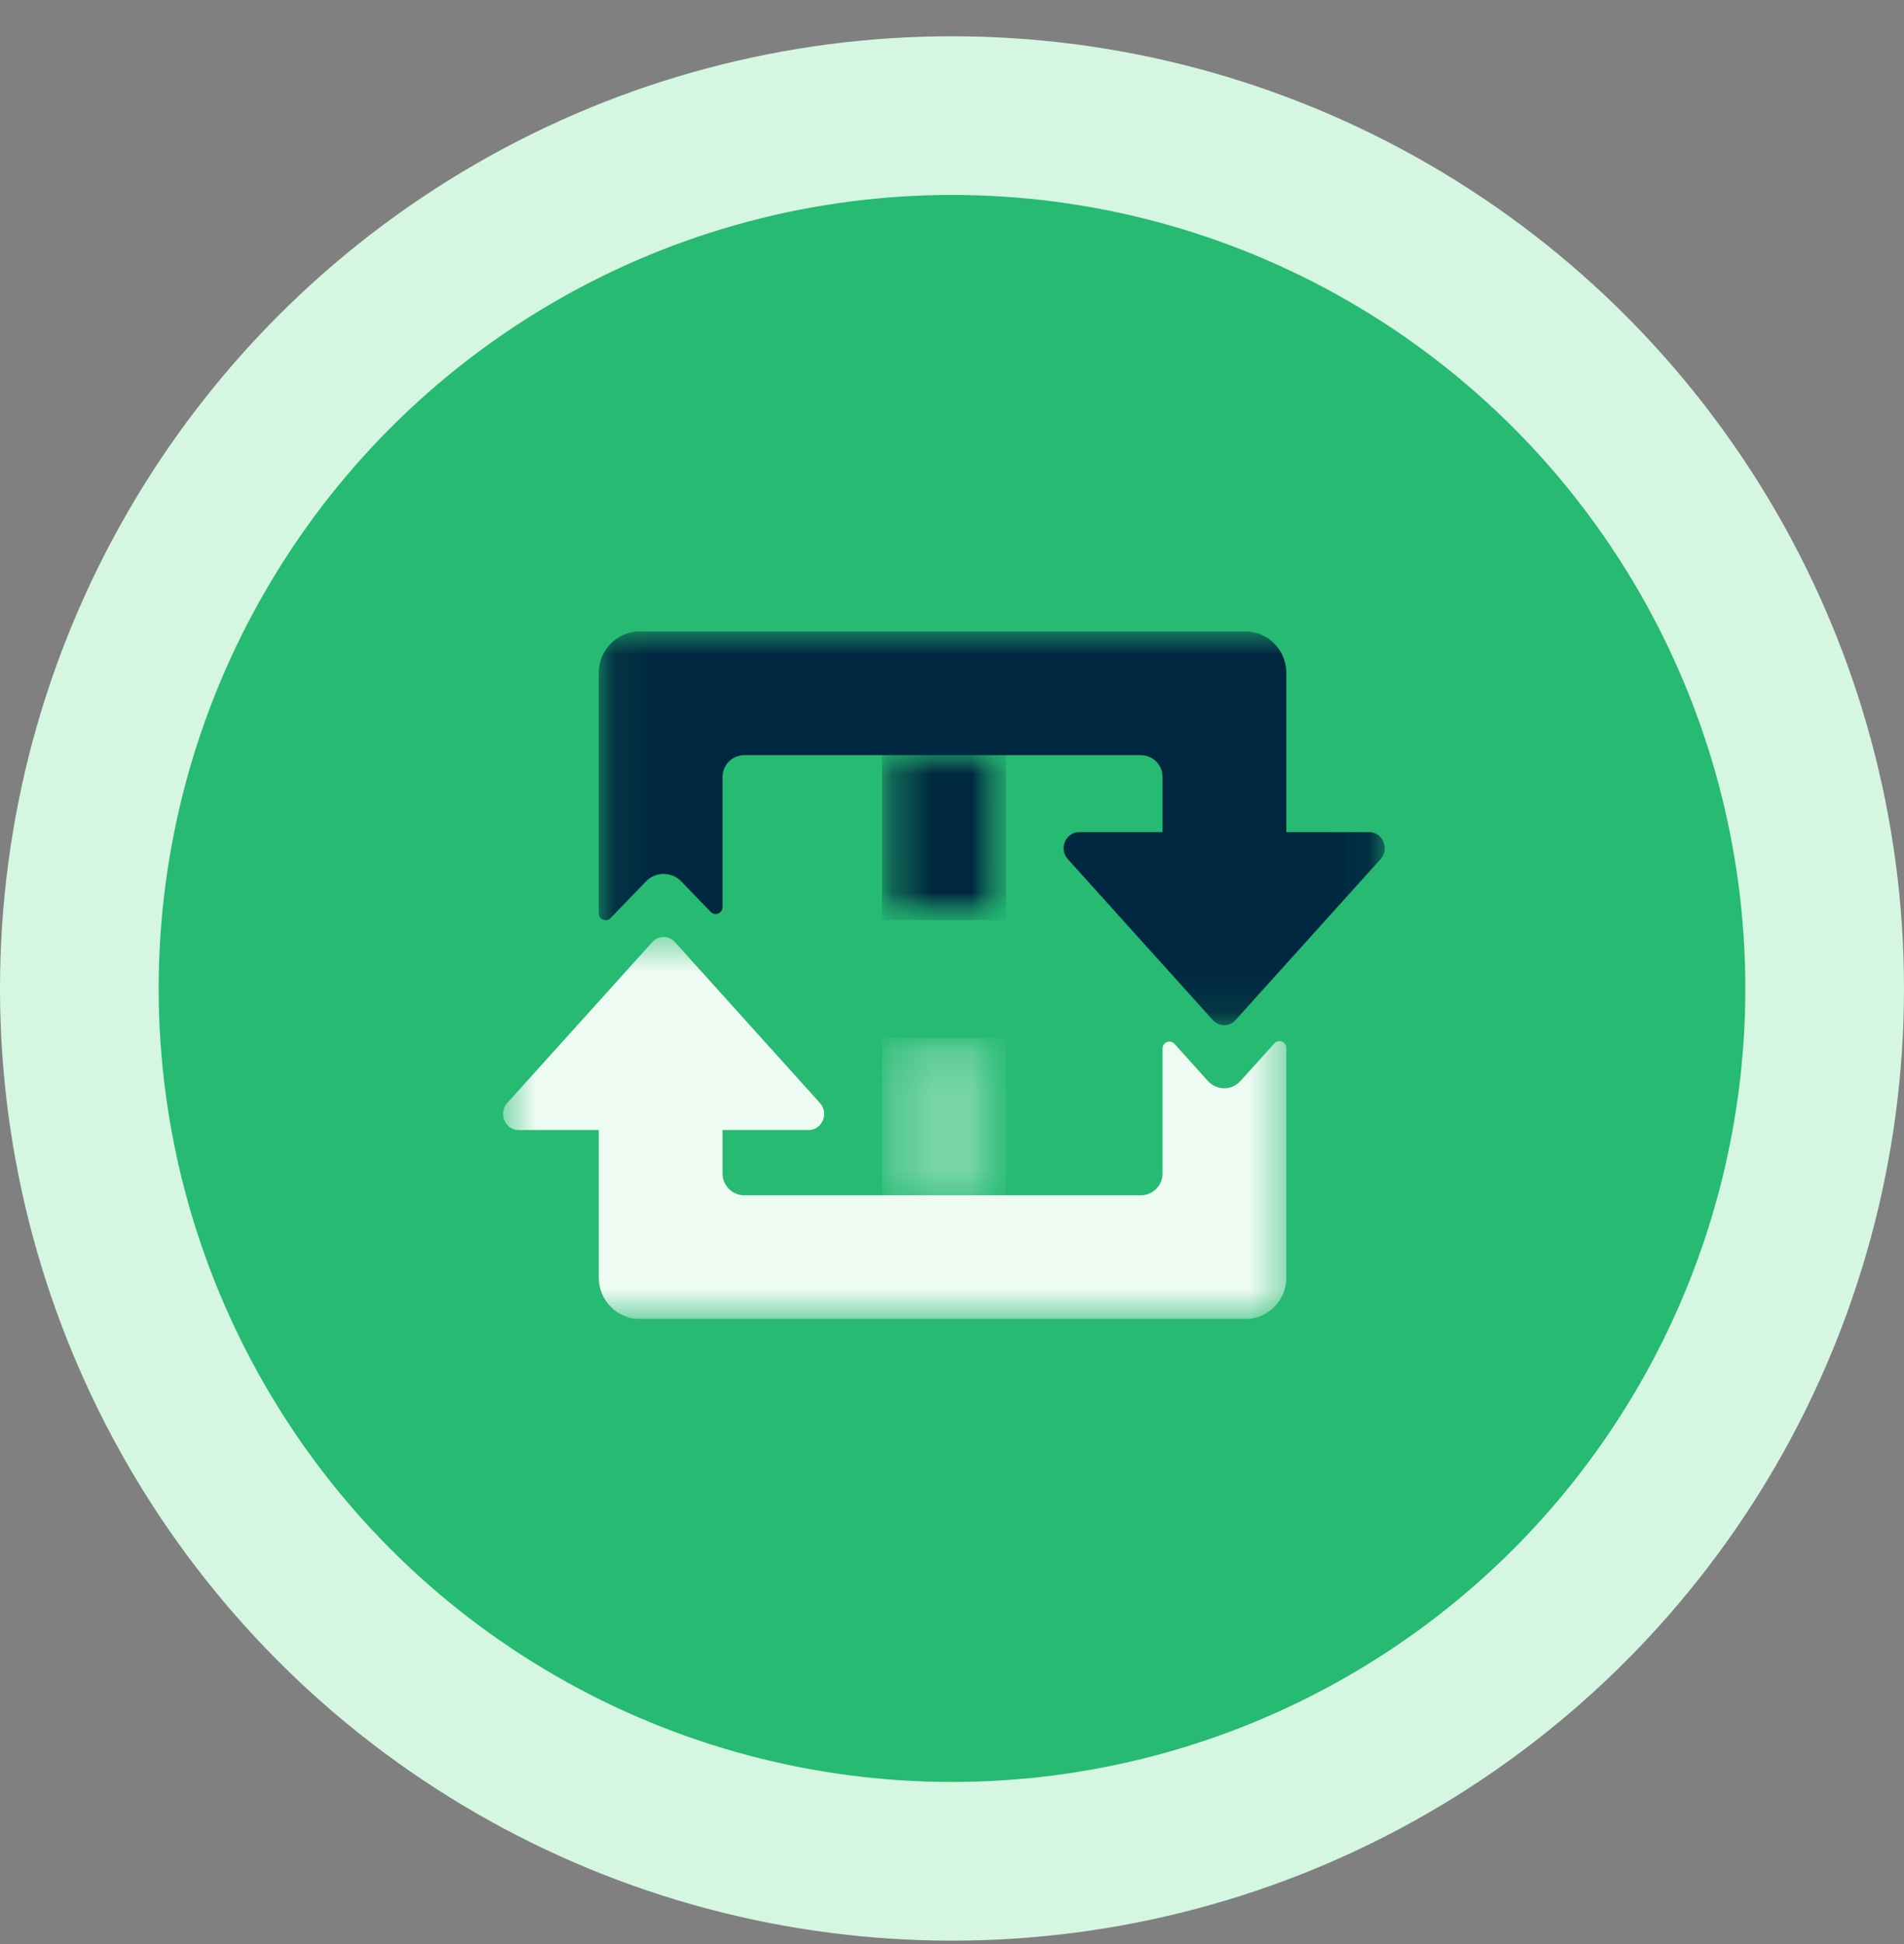 <svg width="48" height="49" viewBox="0 0 48 49" fill="none" xmlns="http://www.w3.org/2000/svg">
<rect x="0" y="0" width="48" height="49" fill="#808080" stroke="none"/>
<circle cx="24" cy="24.914" r="22" fill="#26BA73" stroke="#D5F6E0" stroke-width="4"/>
<g clip-path="url(#clip0_703_10357)">
<mask id="mask0_703_10357" style="mask-type:luminance" maskUnits="userSpaceOnUse" x="12" y="23" width="21" height="11">
<path d="M12.642 23.538H32.491V33.247H12.642V23.538Z" fill="white"/>
</mask>
<g mask="url(#mask0_703_10357)">
<path d="M32.127 26.298L31.273 27.246C31.051 27.491 30.675 27.491 30.451 27.246L29.61 26.311C29.503 26.193 29.308 26.268 29.308 26.427V29.579C29.308 29.881 29.063 30.127 28.76 30.127H18.764C18.461 30.127 18.215 29.881 18.215 29.579V28.483H20.385C20.727 28.483 20.905 28.06 20.671 27.801L17.015 23.746C16.861 23.574 16.598 23.574 16.444 23.746L12.787 27.801C12.554 28.06 12.732 28.483 13.073 28.483H15.095V32.205C15.095 32.781 15.562 33.247 16.138 33.247H31.386C31.962 33.247 32.428 32.781 32.428 32.205V26.414C32.428 26.255 32.233 26.18 32.127 26.298Z" fill="#EEFBF3"/>
</g>
<mask id="mask1_703_10357" style="mask-type:luminance" maskUnits="userSpaceOnUse" x="15" y="15" width="20" height="11">
<path d="M15.089 15.914H34.938V25.895H15.089V15.914Z" fill="white"/>
</mask>
<g mask="url(#mask1_703_10357)">
<path d="M34.518 20.974H32.428V16.956C32.428 16.38 31.962 15.914 31.386 15.914H16.137C15.562 15.914 15.095 16.381 15.095 16.956V23.02C15.095 23.175 15.284 23.252 15.393 23.14L16.29 22.211C16.527 21.966 16.93 21.966 17.17 22.211L17.918 22.985C18.026 23.096 18.215 23.02 18.215 22.864V19.582C18.215 19.28 18.461 19.034 18.763 19.034H28.76C29.063 19.034 29.308 19.28 29.308 19.582V20.974H27.206C26.864 20.974 26.687 21.396 26.92 21.655L30.576 25.711C30.731 25.882 30.994 25.882 31.148 25.711L34.804 21.655C35.038 21.396 34.86 20.974 34.518 20.974Z" fill="#002740"/>
</g>
<mask id="mask2_703_10357" style="mask-type:luminance" maskUnits="userSpaceOnUse" x="22" y="18" width="4" height="6">
<path d="M22.236 18.728H25.357V23.202H22.236V18.728Z" fill="white"/>
</mask>
<g mask="url(#mask2_703_10357)">
<mask id="mask3_703_10357" style="mask-type:luminance" maskUnits="userSpaceOnUse" x="22" y="18" width="4" height="6">
<path d="M22.576 18.728H25.017C25.107 18.728 25.194 18.764 25.257 18.828C25.321 18.891 25.357 18.978 25.357 19.068V22.855C25.357 22.945 25.321 23.031 25.257 23.095C25.194 23.159 25.107 23.195 25.017 23.195H22.576C22.486 23.195 22.4 23.159 22.336 23.095C22.272 23.031 22.236 22.945 22.236 22.855V19.068C22.236 18.978 22.272 18.891 22.336 18.828C22.4 18.764 22.486 18.728 22.576 18.728Z" fill="white"/>
</mask>
<g mask="url(#mask3_703_10357)">
<path d="M22.236 18.728H25.357V23.19H22.236V18.728Z" fill="#002740"/>
</g>
</g>
<mask id="mask4_703_10357" style="mask-type:luminance" maskUnits="userSpaceOnUse" x="22" y="26" width="4" height="5">
<path d="M22.236 26.161H25.357V30.635H22.236V26.161Z" fill="white"/>
</mask>
<g mask="url(#mask4_703_10357)">
<mask id="mask5_703_10357" style="mask-type:luminance" maskUnits="userSpaceOnUse" x="22" y="26" width="4" height="5">
<path d="M22.576 26.161H25.017C25.107 26.161 25.194 26.197 25.257 26.261C25.321 26.324 25.357 26.411 25.357 26.501V30.288C25.357 30.378 25.321 30.464 25.257 30.528C25.194 30.592 25.107 30.628 25.017 30.628H22.576C22.486 30.628 22.4 30.592 22.336 30.528C22.272 30.464 22.236 30.378 22.236 30.288V26.501C22.236 26.411 22.272 26.324 22.336 26.261C22.4 26.197 22.486 26.161 22.576 26.161Z" fill="white"/>
</mask>
<g mask="url(#mask5_703_10357)">
<path opacity="0.4" d="M22.236 26.161H25.357V30.623H22.236V26.161Z" fill="#EEFBF3"/>
</g>
</g>
</g>
<defs>
<clipPath id="clip0_703_10357">
<rect width="24" height="17.333" fill="white" transform="translate(12 15.914)"/>
</clipPath>
</defs>
</svg>
